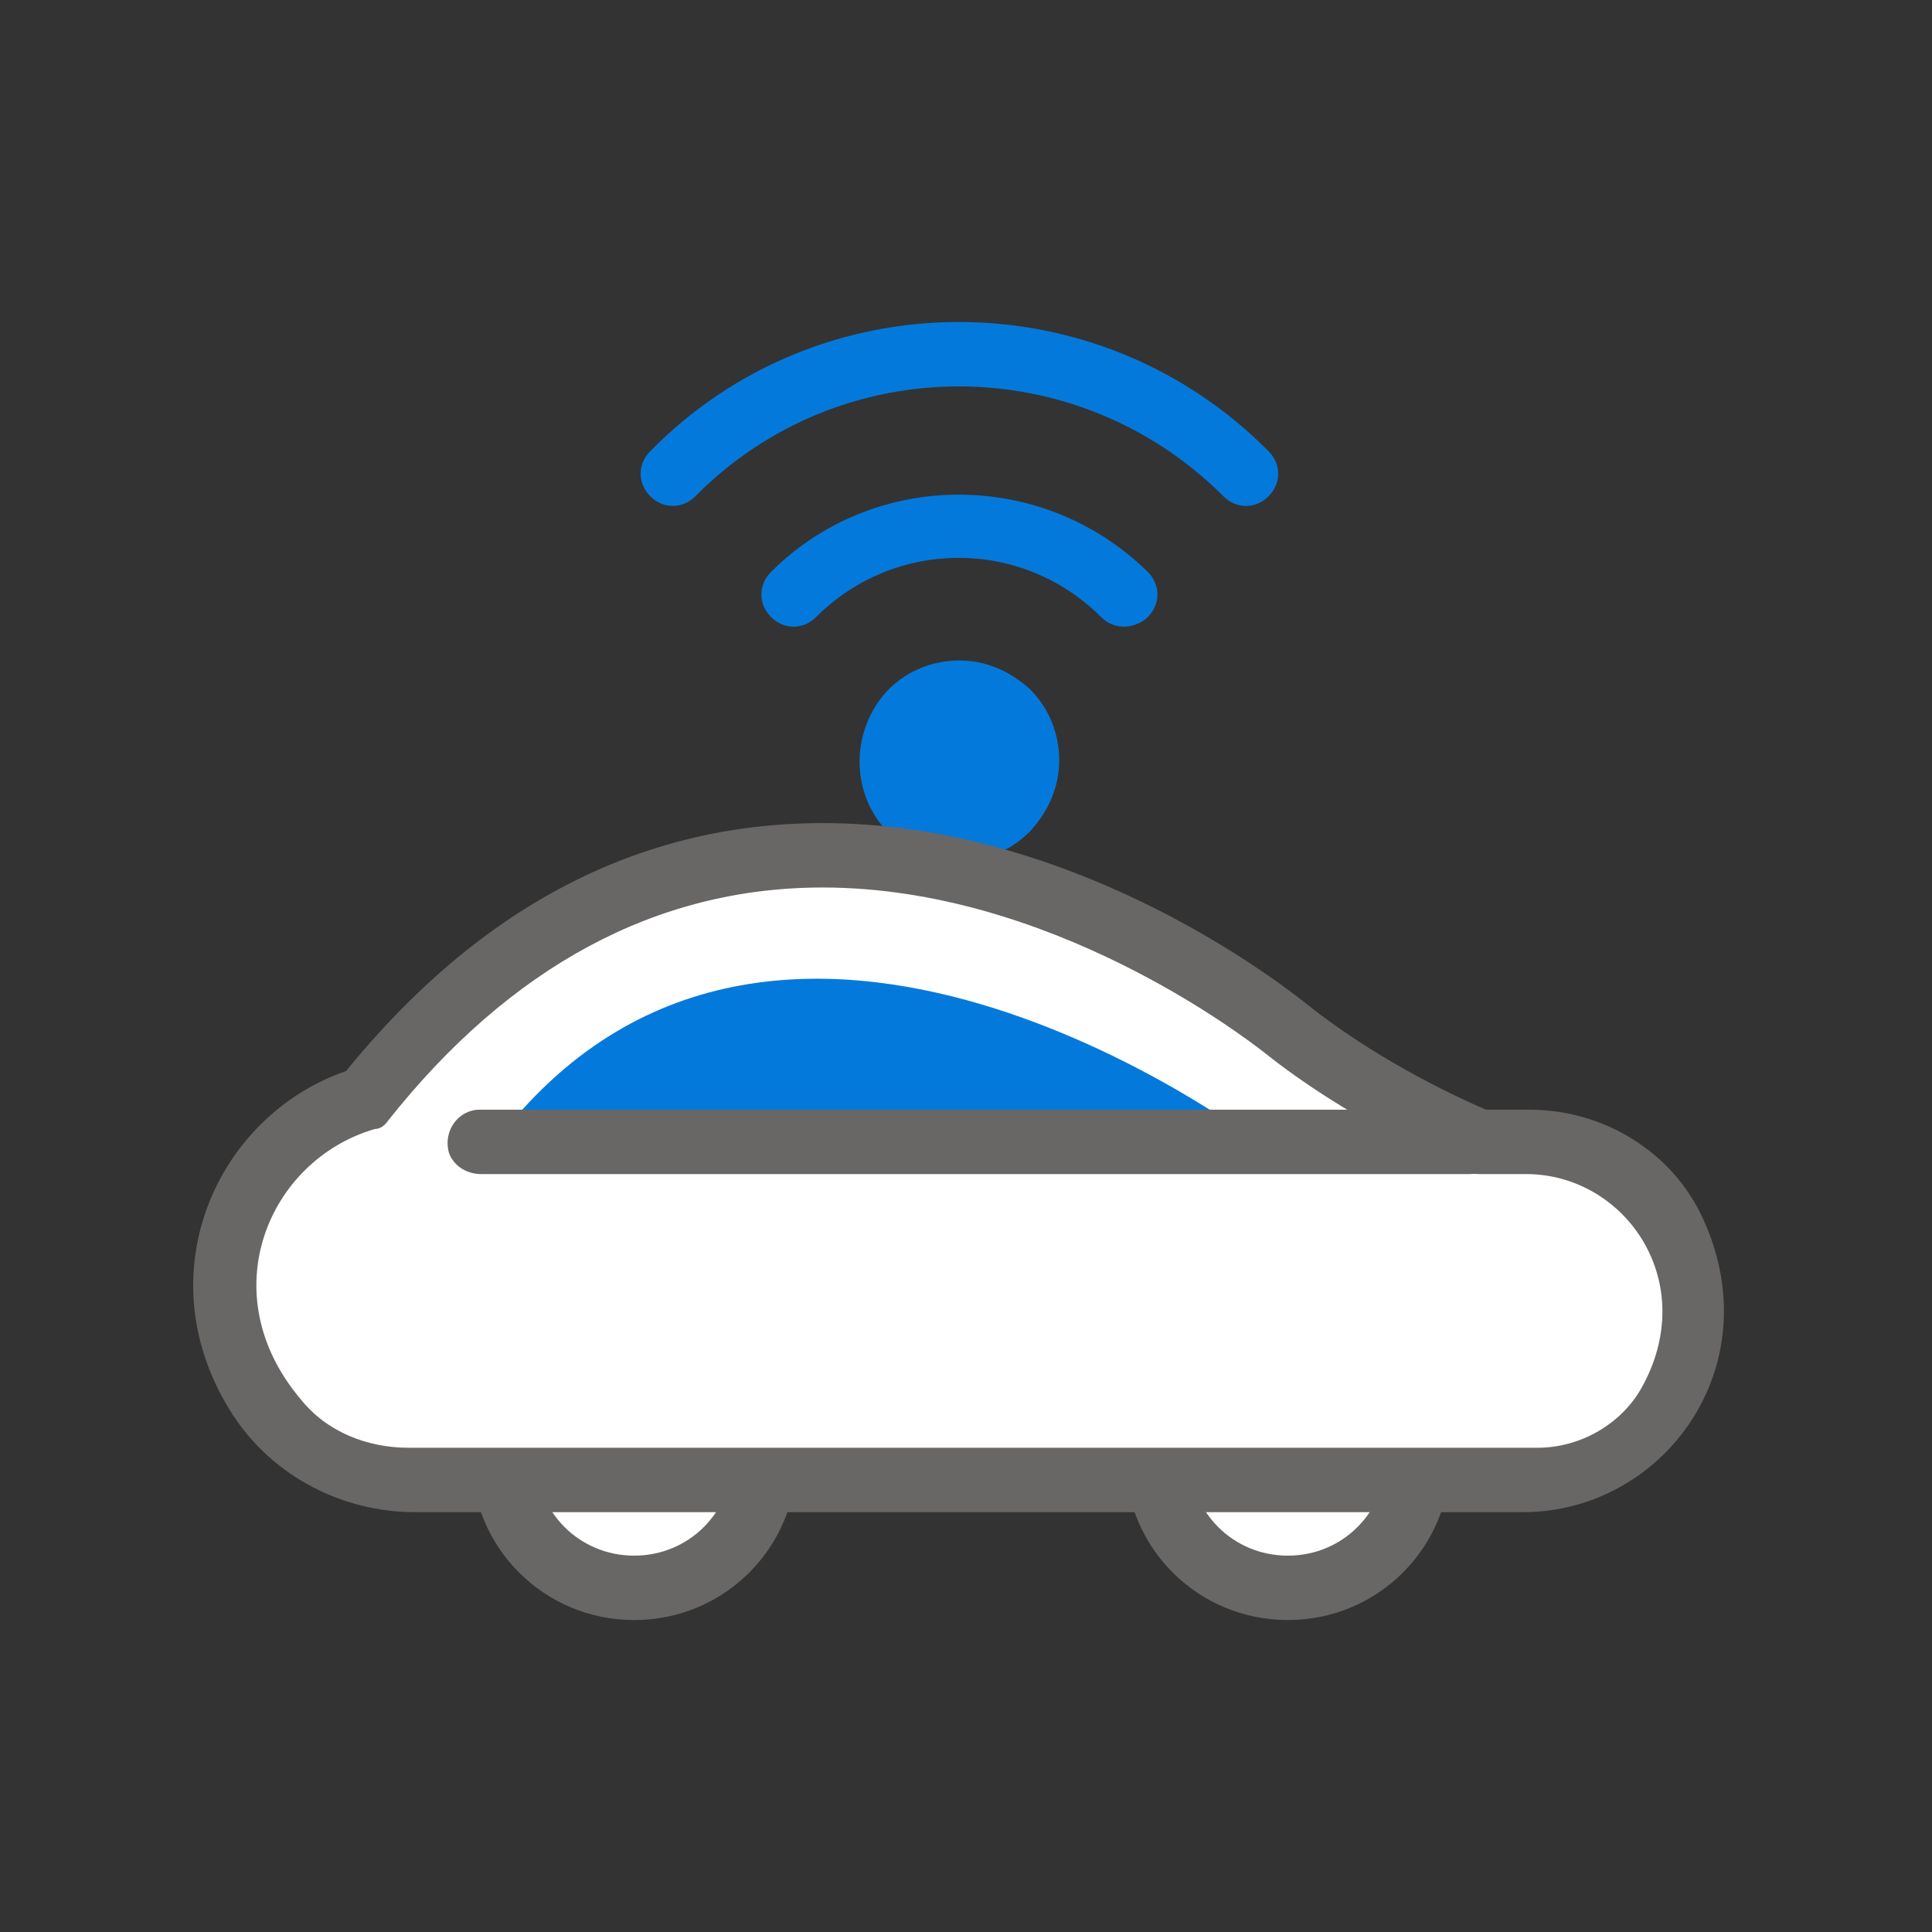 <svg width="60" height="60" viewBox="0 0 60 60" fill="none" xmlns="http://www.w3.org/2000/svg">
<rect x="0" y="0" width="60" height="60" fill="#333333" stroke="none"/>
<path d="M28.245 22.112C27.395 22.962 27.395 24.312 28.245 25.112C29.095 25.962 30.445 25.962 31.245 25.112C32.095 24.262 32.095 22.912 31.245 22.112C30.445 21.262 29.095 21.262 28.245 22.112Z" fill="#0479DC"/>
<path d="M29.795 26.762C28.945 26.762 28.195 26.413 27.595 25.863C26.395 24.663 26.395 22.663 27.595 21.413C28.195 20.812 28.995 20.512 29.795 20.512C30.645 20.512 31.395 20.863 31.995 21.413C32.595 22.012 32.895 22.812 32.895 23.613C32.895 24.462 32.545 25.212 31.995 25.812C31.395 26.413 30.595 26.762 29.795 26.762ZM29.795 22.462C29.495 22.462 29.195 22.562 28.995 22.812C28.545 23.262 28.545 23.962 28.995 24.413C29.445 24.863 30.145 24.863 30.595 24.413C30.795 24.212 30.945 23.913 30.945 23.613C30.945 23.312 30.845 23.012 30.595 22.812C30.345 22.613 30.095 22.462 29.795 22.462Z" fill="#0479DC"/>
<path d="M34.895 19.462C34.645 19.462 34.395 19.363 34.195 19.163C31.745 16.712 27.795 16.712 25.345 19.163C24.945 19.562 24.345 19.562 23.945 19.163C23.545 18.762 23.545 18.163 23.945 17.762C27.145 14.562 32.395 14.562 35.645 17.762C36.045 18.163 36.045 18.762 35.645 19.163C35.445 19.363 35.145 19.462 34.895 19.462Z" fill="#0479DC"/>
<path d="M38.695 15.713C38.445 15.713 38.195 15.613 37.995 15.412C33.445 10.863 26.095 10.863 21.595 15.412C21.195 15.812 20.595 15.812 20.195 15.412C19.795 15.012 19.795 14.412 20.195 14.012C25.445 8.662 34.095 8.662 39.395 14.012C39.795 14.412 39.795 15.012 39.395 15.412C39.195 15.613 38.945 15.713 38.695 15.713Z" fill="#0479DC"/>
<path d="M23.745 45.262C23.745 43.012 21.945 41.212 19.695 41.212C17.445 41.212 15.645 43.012 15.645 45.262C15.645 47.512 17.445 49.312 19.695 49.312C21.945 49.312 23.745 47.512 23.745 45.262Z" fill="white"/>
<path d="M19.695 50.312C16.895 50.312 14.645 48.062 14.645 45.262C14.645 42.462 16.895 40.212 19.695 40.212C22.495 40.212 24.745 42.462 24.745 45.262C24.745 48.062 22.495 50.312 19.695 50.312ZM19.695 42.212C17.995 42.212 16.645 43.562 16.645 45.262C16.645 46.962 17.995 48.312 19.695 48.312C21.395 48.312 22.745 46.962 22.745 45.262C22.745 43.612 21.395 42.212 19.695 42.212Z" fill="#696666"/>
<path d="M44.045 45.262C44.045 43.012 42.245 41.212 39.995 41.212C37.745 41.212 35.945 43.012 35.945 45.262C35.945 47.512 37.745 49.312 39.995 49.312C42.245 49.312 44.045 47.512 44.045 45.262Z" fill="white"/>
<path d="M39.995 50.312C37.195 50.312 34.945 48.062 34.945 45.262C34.995 42.512 37.245 40.212 39.995 40.212C42.745 40.212 45.045 42.512 45.045 45.262C45.045 48.062 42.795 50.312 39.995 50.312ZM39.995 42.212C38.295 42.212 36.945 43.562 36.945 45.262C36.945 46.962 38.295 48.312 39.995 48.312C41.695 48.312 43.045 46.962 43.045 45.262C43.045 43.612 41.695 42.212 39.995 42.212Z" fill="#696666"/>
<path d="M47.195 35.462H45.945C44.895 35.012 42.195 33.762 39.895 31.912C36.995 29.562 22.545 19.962 11.345 34.162C8.495 34.962 6.545 37.762 7.045 40.962C7.545 43.912 10.195 45.962 13.145 45.962H47.295C50.495 45.962 52.995 43.112 52.495 39.812C52.095 37.312 49.745 35.462 47.195 35.462Z" fill="white"/>
<path d="M47.295 46.962H12.895C10.645 46.962 8.495 45.862 7.245 43.962C4.445 39.663 6.695 34.663 10.745 33.263C14.895 28.163 19.845 25.562 25.545 25.562C33.145 25.562 39.345 30.212 40.495 31.113C42.595 32.812 44.995 33.962 46.145 34.462H47.495C49.795 34.462 51.945 35.763 52.895 37.862C54.995 42.462 51.645 46.962 47.295 46.962ZM25.545 27.562C20.395 27.562 15.845 30.012 12.045 34.812C11.945 34.962 11.795 35.062 11.645 35.062C8.345 36.013 6.545 40.163 9.345 43.462C10.145 44.462 11.395 44.962 12.695 44.962C18.945 44.962 41.445 44.962 47.745 44.962C49.045 44.962 50.295 44.263 50.945 43.163C52.845 39.862 50.495 36.462 47.395 36.462H45.995C45.895 36.462 45.745 36.462 45.645 36.413C44.595 35.962 41.745 34.663 39.295 32.712C38.595 32.163 32.595 27.562 25.545 27.562Z" fill="#696666"/>
<path d="M15.395 35.462H39.045C39.045 35.462 24.045 24.062 15.395 35.462Z" fill="#0479DC"/>
<path d="M45.645 36.462H14.945C14.495 36.462 14.095 36.212 13.945 35.812C13.745 35.112 14.245 34.462 14.895 34.462H45.595C46.045 34.462 46.445 34.712 46.595 35.112C46.845 35.862 46.345 36.462 45.645 36.462Z" fill="#696666"/>
</svg>
